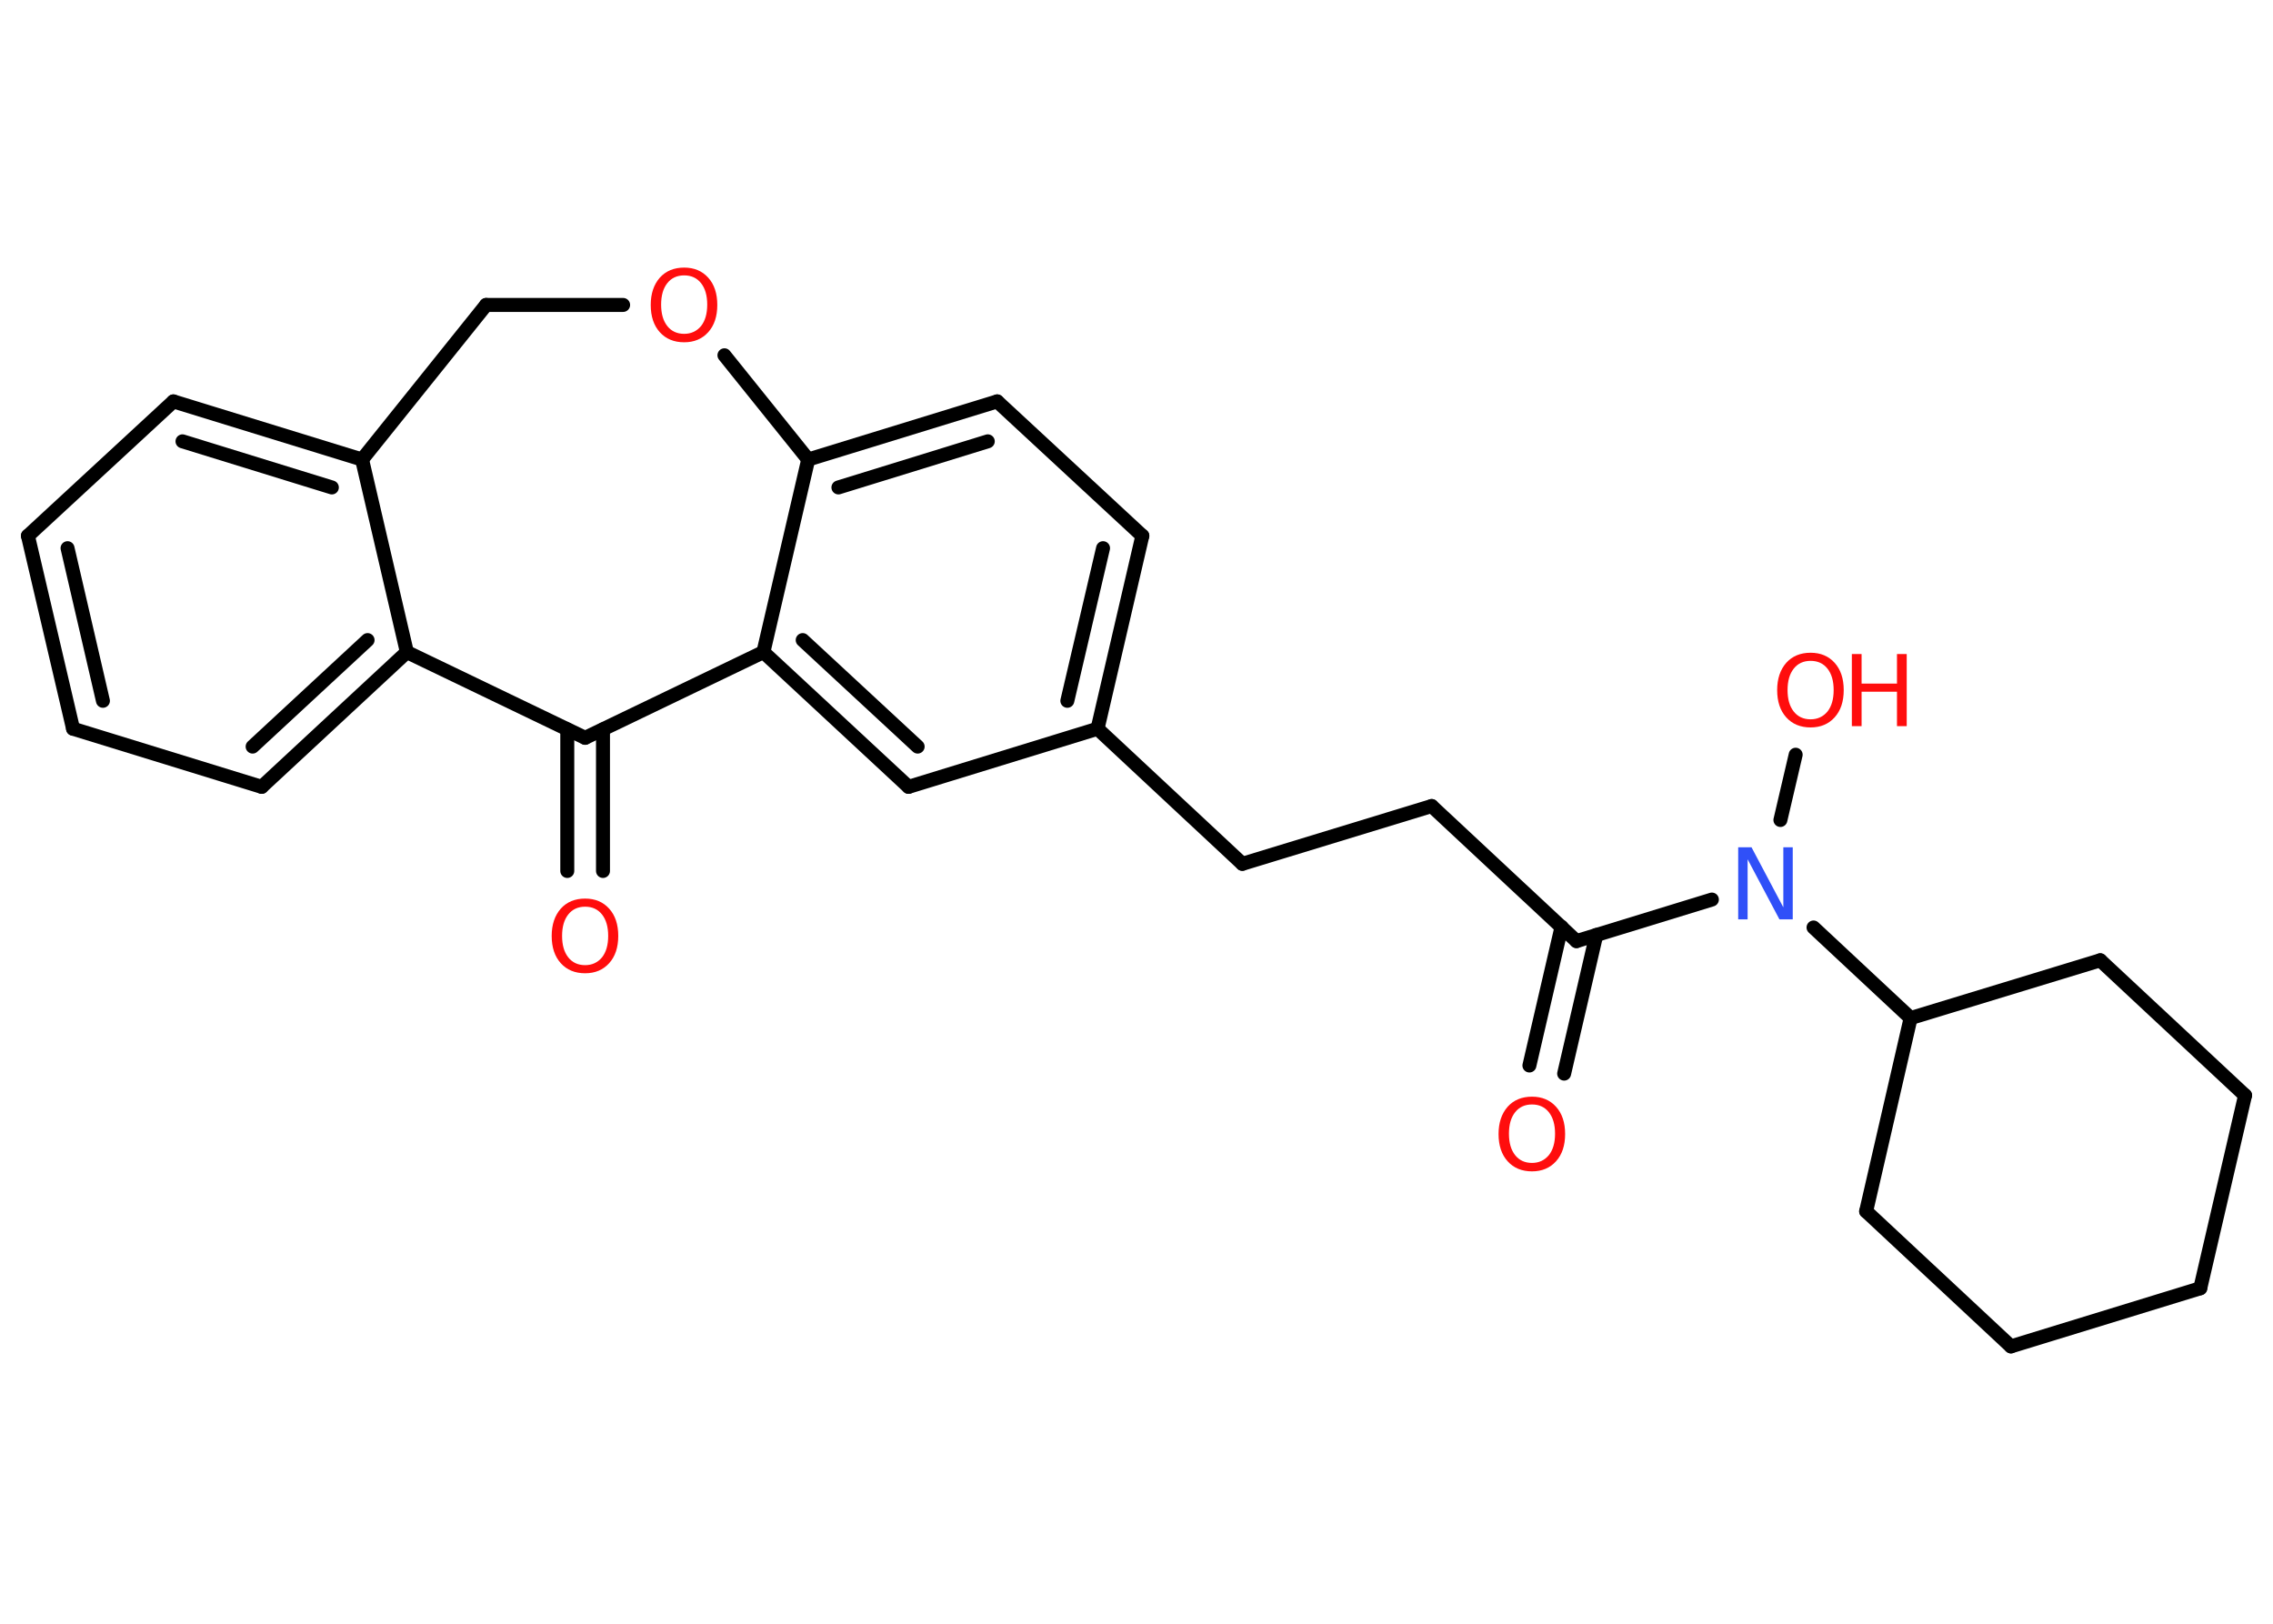 <?xml version='1.0' encoding='UTF-8'?>
<!DOCTYPE svg PUBLIC "-//W3C//DTD SVG 1.1//EN" "http://www.w3.org/Graphics/SVG/1.1/DTD/svg11.dtd">
<svg version='1.2' xmlns='http://www.w3.org/2000/svg' xmlns:xlink='http://www.w3.org/1999/xlink' width='70.0mm' height='50.0mm' viewBox='0 0 70.0 50.0'>
  <desc>Generated by the Chemistry Development Kit (http://github.com/cdk)</desc>
  <g stroke-linecap='round' stroke-linejoin='round' stroke='#000000' stroke-width='.43' fill='#FF0D0D'>
    <rect x='.0' y='.0' width='70.0' height='50.0' fill='#FFFFFF' stroke='none'/>
    <g id='mol1' class='mol'>
      <g id='mol1bnd1' class='bond'>
        <line x1='17.47' y1='26.82' x2='17.47' y2='22.46'/>
        <line x1='18.57' y1='26.82' x2='18.57' y2='22.46'/>
      </g>
      <line id='mol1bnd2' class='bond' x1='18.02' y1='22.72' x2='12.53' y2='20.08'/>
      <g id='mol1bnd3' class='bond'>
        <line x1='8.06' y1='24.23' x2='12.53' y2='20.08'/>
        <line x1='7.78' y1='22.99' x2='11.32' y2='19.71'/>
      </g>
      <line id='mol1bnd4' class='bond' x1='8.06' y1='24.23' x2='2.25' y2='22.44'/>
      <g id='mol1bnd5' class='bond'>
        <line x1='.86' y1='16.5' x2='2.25' y2='22.44'/>
        <line x1='2.08' y1='16.88' x2='3.17' y2='21.58'/>
      </g>
      <line id='mol1bnd6' class='bond' x1='.86' y1='16.5' x2='5.34' y2='12.36'/>
      <g id='mol1bnd7' class='bond'>
        <line x1='11.15' y1='14.15' x2='5.34' y2='12.36'/>
        <line x1='10.22' y1='15.01' x2='5.62' y2='13.59'/>
      </g>
      <line id='mol1bnd8' class='bond' x1='12.53' y1='20.08' x2='11.15' y2='14.15'/>
      <line id='mol1bnd9' class='bond' x1='11.15' y1='14.15' x2='14.97' y2='9.39'/>
      <line id='mol1bnd10' class='bond' x1='14.97' y1='9.39' x2='19.19' y2='9.39'/>
      <line id='mol1bnd11' class='bond' x1='22.31' y1='10.94' x2='24.89' y2='14.15'/>
      <g id='mol1bnd12' class='bond'>
        <line x1='30.71' y1='12.36' x2='24.89' y2='14.15'/>
        <line x1='30.42' y1='13.59' x2='25.82' y2='15.01'/>
      </g>
      <line id='mol1bnd13' class='bond' x1='30.71' y1='12.36' x2='35.18' y2='16.5'/>
      <g id='mol1bnd14' class='bond'>
        <line x1='33.8' y1='22.44' x2='35.18' y2='16.5'/>
        <line x1='32.87' y1='21.58' x2='33.97' y2='16.88'/>
      </g>
      <line id='mol1bnd15' class='bond' x1='33.8' y1='22.44' x2='38.26' y2='26.6'/>
      <line id='mol1bnd16' class='bond' x1='38.26' y1='26.6' x2='44.09' y2='24.82'/>
      <line id='mol1bnd17' class='bond' x1='44.09' y1='24.82' x2='48.55' y2='28.98'/>
      <g id='mol1bnd18' class='bond'>
        <line x1='49.16' y1='28.79' x2='48.17' y2='33.06'/>
        <line x1='48.09' y1='28.54' x2='47.1' y2='32.81'/>
      </g>
      <line id='mol1bnd19' class='bond' x1='48.55' y1='28.98' x2='52.72' y2='27.7'/>
      <line id='mol1bnd20' class='bond' x1='54.83' y1='25.25' x2='55.3' y2='23.24'/>
      <line id='mol1bnd21' class='bond' x1='55.85' y1='28.56' x2='58.84' y2='31.35'/>
      <line id='mol1bnd22' class='bond' x1='58.84' y1='31.35' x2='57.47' y2='37.3'/>
      <line id='mol1bnd23' class='bond' x1='57.47' y1='37.3' x2='61.93' y2='41.46'/>
      <line id='mol1bnd24' class='bond' x1='61.93' y1='41.46' x2='67.76' y2='39.67'/>
      <line id='mol1bnd25' class='bond' x1='67.76' y1='39.67' x2='69.14' y2='33.73'/>
      <line id='mol1bnd26' class='bond' x1='69.14' y1='33.73' x2='64.68' y2='29.57'/>
      <line id='mol1bnd27' class='bond' x1='58.84' y1='31.35' x2='64.68' y2='29.57'/>
      <line id='mol1bnd28' class='bond' x1='33.8' y1='22.44' x2='27.98' y2='24.23'/>
      <g id='mol1bnd29' class='bond'>
        <line x1='23.51' y1='20.08' x2='27.98' y2='24.23'/>
        <line x1='24.72' y1='19.71' x2='28.26' y2='22.99'/>
      </g>
      <line id='mol1bnd30' class='bond' x1='24.89' y1='14.15' x2='23.51' y2='20.08'/>
      <line id='mol1bnd31' class='bond' x1='18.02' y1='22.72' x2='23.51' y2='20.08'/>
      <path id='mol1atm1' class='atom' d='M18.02 27.92q-.33 .0 -.52 .24q-.19 .24 -.19 .66q.0 .42 .19 .66q.19 .24 .52 .24q.32 .0 .52 -.24q.19 -.24 .19 -.66q.0 -.42 -.19 -.66q-.19 -.24 -.52 -.24zM18.02 27.67q.46 .0 .74 .31q.28 .31 .28 .84q.0 .53 -.28 .84q-.28 .31 -.74 .31q-.47 .0 -.75 -.31q-.28 -.31 -.28 -.84q.0 -.52 .28 -.84q.28 -.31 .75 -.31z' stroke='none'/>
      <path id='mol1atm10' class='atom' d='M21.07 8.48q-.33 .0 -.52 .24q-.19 .24 -.19 .66q.0 .42 .19 .66q.19 .24 .52 .24q.32 .0 .52 -.24q.19 -.24 .19 -.66q.0 -.42 -.19 -.66q-.19 -.24 -.52 -.24zM21.07 8.24q.46 .0 .74 .31q.28 .31 .28 .84q.0 .53 -.28 .84q-.28 .31 -.74 .31q-.47 .0 -.75 -.31q-.28 -.31 -.28 -.84q.0 -.52 .28 -.84q.28 -.31 .75 -.31z' stroke='none'/>
      <path id='mol1atm18' class='atom' d='M47.18 34.01q-.33 .0 -.52 .24q-.19 .24 -.19 .66q.0 .42 .19 .66q.19 .24 .52 .24q.32 .0 .52 -.24q.19 -.24 .19 -.66q.0 -.42 -.19 -.66q-.19 -.24 -.52 -.24zM47.18 33.77q.46 .0 .74 .31q.28 .31 .28 .84q.0 .53 -.28 .84q-.28 .31 -.74 .31q-.47 .0 -.75 -.31q-.28 -.31 -.28 -.84q.0 -.52 .28 -.84q.28 -.31 .75 -.31z' stroke='none'/>
      <path id='mol1atm19' class='atom' d='M53.54 26.09h.4l.98 1.85v-1.85h.29v2.22h-.41l-.98 -1.85v1.85h-.29v-2.22z' stroke='none' fill='#3050F8'/>
      <g id='mol1atm20' class='atom'>
        <path d='M55.76 20.35q-.33 .0 -.52 .24q-.19 .24 -.19 .66q.0 .42 .19 .66q.19 .24 .52 .24q.32 .0 .52 -.24q.19 -.24 .19 -.66q.0 -.42 -.19 -.66q-.19 -.24 -.52 -.24zM55.76 20.1q.46 .0 .74 .31q.28 .31 .28 .84q.0 .53 -.28 .84q-.28 .31 -.74 .31q-.47 .0 -.75 -.31q-.28 -.31 -.28 -.84q.0 -.52 .28 -.84q.28 -.31 .75 -.31z' stroke='none'/>
        <path d='M57.03 20.14h.3v.91h1.09v-.91h.3v2.22h-.3v-1.06h-1.09v1.06h-.3v-2.22z' stroke='none'/>
      </g>
    </g>
  </g>
</svg>
